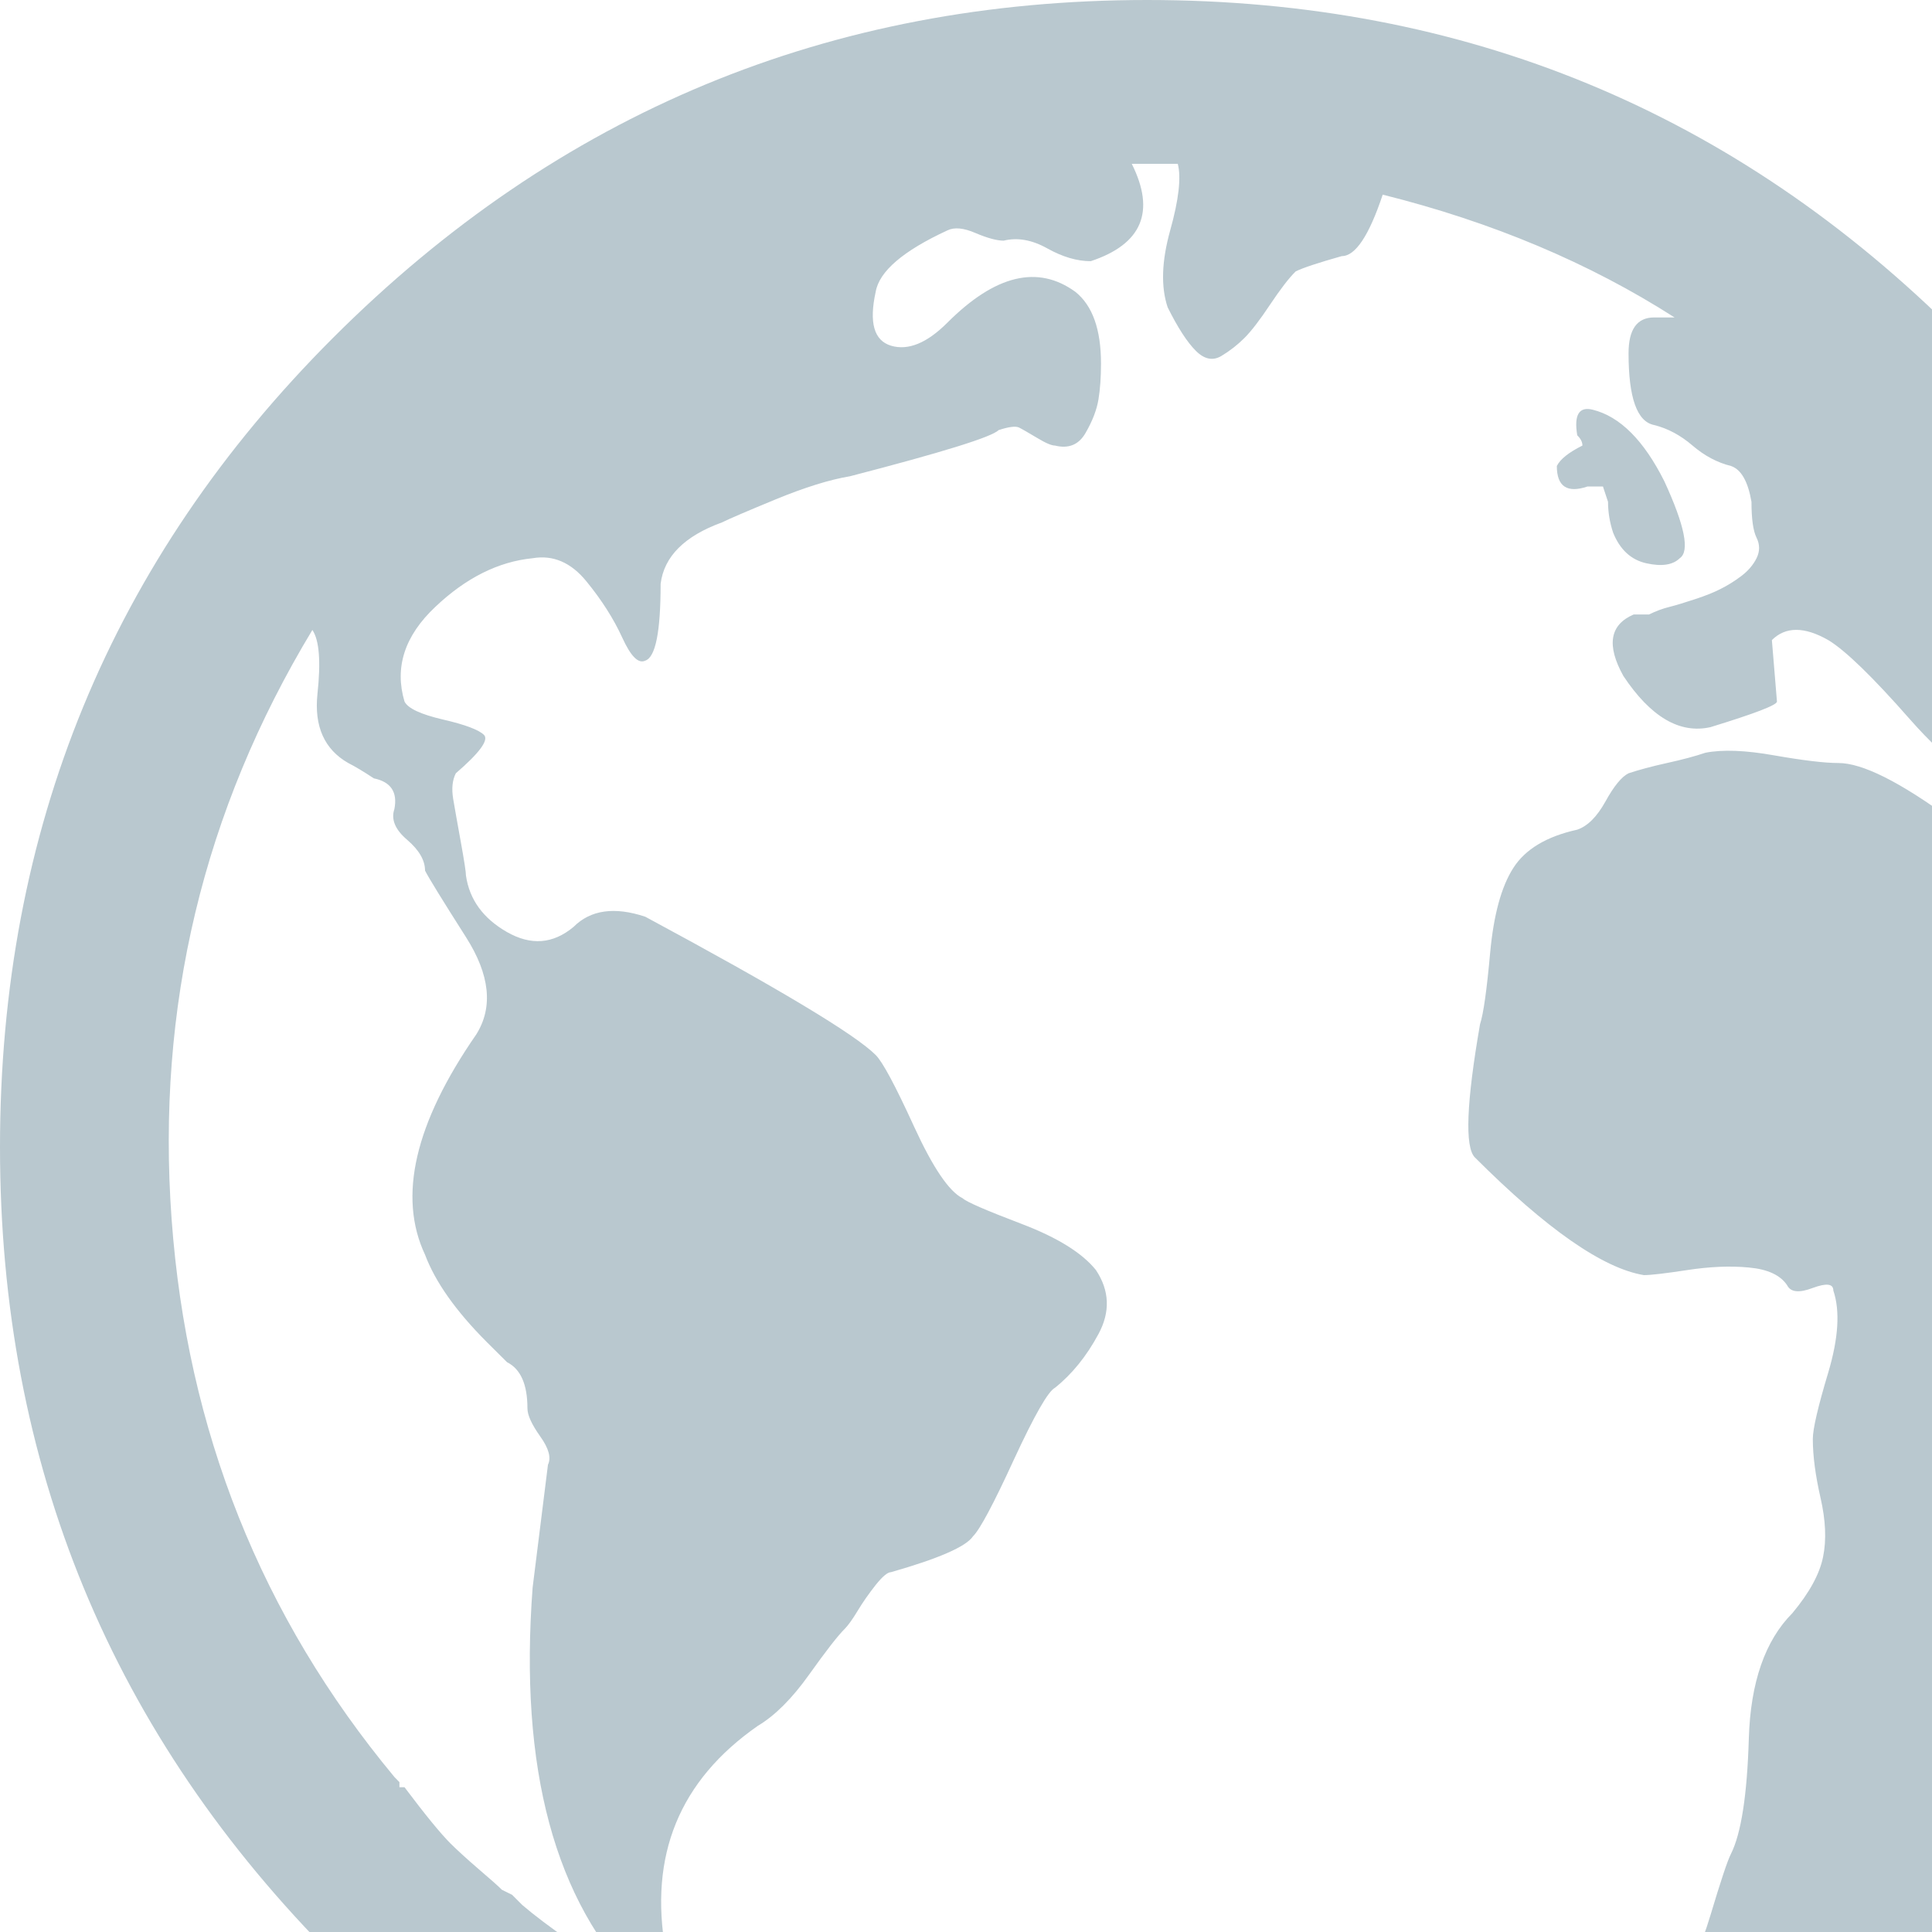 <svg viewBox="0 0 16 16" fill="none" xmlns="http://www.w3.org/2000/svg">
<path d="M13.784 3.987C13.953 4.354 13.995 4.566 13.911 4.623C13.854 4.679 13.762 4.693 13.635 4.665C13.508 4.637 13.416 4.552 13.359 4.411C13.331 4.326 13.317 4.241 13.317 4.156L13.275 4.029H13.147C12.978 4.086 12.893 4.029 12.893 3.859C12.921 3.803 12.992 3.746 13.105 3.69C13.105 3.661 13.091 3.633 13.062 3.605C13.034 3.435 13.077 3.365 13.19 3.393C13.416 3.449 13.614 3.647 13.784 3.987ZM2.757 2.799C4.623 0.933 6.871 0 9.5 0C12.13 0 14.37 0.926 16.222 2.778C18.074 4.63 19 6.871 19 9.5C19 12.13 18.074 14.37 16.222 16.222C14.37 18.074 12.13 19 9.5 19C6.871 19 4.63 18.074 2.778 16.222C0.926 14.37 0 12.13 0 9.5C0 6.871 0.919 4.637 2.757 2.799ZM5.98 16.837L6.319 17.007C6.489 17.063 6.63 17.106 6.743 17.134C7.281 17.332 7.888 17.473 8.567 17.558C9.839 17.699 11.013 17.586 12.087 17.219C12.851 16.964 13.458 16.682 13.911 16.37C13.995 16.314 14.08 16.144 14.165 15.862C14.25 15.579 14.306 15.409 14.335 15.353C14.42 15.183 14.469 14.865 14.483 14.398C14.497 13.932 14.618 13.586 14.844 13.359C14.985 13.19 15.07 13.034 15.098 12.893C15.127 12.752 15.119 12.589 15.077 12.405C15.035 12.221 15.013 12.059 15.013 11.917C15.013 11.833 15.056 11.649 15.141 11.366C15.225 11.083 15.24 10.857 15.183 10.688C15.183 10.631 15.127 10.624 15.013 10.666C14.9 10.709 14.83 10.702 14.801 10.645C14.745 10.56 14.639 10.511 14.483 10.497C14.328 10.482 14.158 10.49 13.974 10.518C13.791 10.546 13.67 10.56 13.614 10.56C13.275 10.504 12.808 10.179 12.214 9.585C12.13 9.5 12.144 9.132 12.257 8.482C12.285 8.397 12.313 8.199 12.341 7.888C12.37 7.577 12.433 7.344 12.532 7.189C12.631 7.033 12.808 6.927 13.062 6.871C13.147 6.842 13.225 6.765 13.296 6.637C13.366 6.51 13.43 6.432 13.487 6.404C13.571 6.376 13.678 6.347 13.805 6.319C13.932 6.291 14.038 6.263 14.123 6.234C14.264 6.206 14.455 6.213 14.695 6.256C14.936 6.298 15.112 6.319 15.225 6.319C15.423 6.319 15.734 6.475 16.159 6.786C16.243 6.871 16.335 6.92 16.434 6.934C16.533 6.948 16.646 6.955 16.773 6.955C16.901 6.955 17.007 6.969 17.091 6.998C17.205 6.969 17.176 6.856 17.007 6.658C16.922 6.602 16.809 6.574 16.667 6.574C16.413 6.517 16.13 6.312 15.819 5.959C15.508 5.605 15.282 5.386 15.141 5.301C14.943 5.188 14.787 5.188 14.674 5.301L14.716 5.81C14.716 5.839 14.533 5.909 14.165 6.022C13.911 6.079 13.67 5.938 13.444 5.598C13.303 5.344 13.331 5.174 13.529 5.089H13.656C13.713 5.061 13.769 5.04 13.826 5.026C13.882 5.012 13.953 4.99 14.038 4.962C14.123 4.934 14.194 4.906 14.25 4.877C14.306 4.849 14.363 4.814 14.42 4.771C14.476 4.729 14.519 4.679 14.547 4.623C14.575 4.566 14.575 4.51 14.547 4.453C14.519 4.397 14.505 4.298 14.505 4.156C14.476 3.987 14.42 3.888 14.335 3.859C14.222 3.831 14.116 3.775 14.017 3.69C13.918 3.605 13.812 3.548 13.699 3.52C13.557 3.492 13.487 3.294 13.487 2.926C13.487 2.728 13.557 2.629 13.699 2.629C13.755 2.629 13.812 2.629 13.868 2.629C13.162 2.177 12.356 1.838 11.451 1.612C11.338 1.951 11.225 2.121 11.112 2.121C10.914 2.177 10.787 2.219 10.73 2.248C10.673 2.304 10.603 2.396 10.518 2.523C10.433 2.651 10.362 2.743 10.306 2.799C10.249 2.856 10.186 2.905 10.115 2.948C10.044 2.99 9.974 2.976 9.903 2.905C9.832 2.834 9.754 2.714 9.67 2.545C9.613 2.375 9.62 2.163 9.691 1.908C9.762 1.654 9.783 1.47 9.754 1.357H9.5H9.373C9.571 1.753 9.458 2.022 9.033 2.163C8.92 2.163 8.8 2.128 8.673 2.057C8.546 1.986 8.426 1.965 8.312 1.993C8.256 1.993 8.178 1.972 8.079 1.93C7.98 1.887 7.903 1.88 7.846 1.908C7.478 2.078 7.281 2.248 7.252 2.417C7.196 2.672 7.238 2.82 7.379 2.863C7.521 2.905 7.676 2.842 7.846 2.672C8.242 2.276 8.595 2.191 8.906 2.417C9.048 2.531 9.118 2.728 9.118 3.011C9.118 3.124 9.111 3.223 9.097 3.308C9.083 3.393 9.048 3.485 8.991 3.584C8.935 3.683 8.85 3.718 8.737 3.69C8.708 3.69 8.659 3.669 8.588 3.626C8.517 3.584 8.468 3.555 8.44 3.541C8.411 3.527 8.355 3.534 8.27 3.562C8.214 3.619 7.804 3.746 7.04 3.944C6.871 3.972 6.666 4.036 6.425 4.135C6.185 4.234 6.036 4.298 5.98 4.326C5.669 4.439 5.499 4.609 5.471 4.835C5.471 5.231 5.429 5.443 5.344 5.471C5.287 5.499 5.224 5.436 5.153 5.28C5.082 5.125 4.983 4.969 4.856 4.814C4.729 4.658 4.58 4.594 4.411 4.623C4.128 4.651 3.859 4.785 3.605 5.026C3.35 5.266 3.266 5.528 3.35 5.81C3.379 5.867 3.485 5.916 3.669 5.959C3.852 6.001 3.965 6.044 4.008 6.086C4.05 6.128 3.972 6.234 3.775 6.404C3.746 6.461 3.739 6.531 3.753 6.616C3.767 6.701 3.789 6.821 3.817 6.977C3.845 7.132 3.859 7.224 3.859 7.252C3.888 7.45 4.001 7.606 4.199 7.719C4.397 7.832 4.58 7.818 4.75 7.676C4.891 7.535 5.089 7.507 5.344 7.592C6.446 8.185 7.083 8.567 7.252 8.737C7.309 8.793 7.415 8.991 7.57 9.33C7.726 9.67 7.86 9.868 7.973 9.924C8.001 9.952 8.164 10.023 8.461 10.136C8.758 10.249 8.963 10.377 9.076 10.518C9.189 10.688 9.196 10.864 9.097 11.048C8.998 11.232 8.878 11.38 8.737 11.493C8.68 11.522 8.567 11.72 8.397 12.087C8.228 12.455 8.115 12.667 8.058 12.723C8.001 12.808 7.775 12.907 7.379 13.02C7.351 13.02 7.309 13.055 7.252 13.126C7.196 13.197 7.146 13.268 7.104 13.338C7.061 13.409 7.026 13.458 6.998 13.487C6.941 13.543 6.842 13.67 6.701 13.868C6.56 14.066 6.418 14.208 6.277 14.292C5.626 14.745 5.372 15.367 5.513 16.159C5.598 16.498 5.754 16.724 5.98 16.837ZM4.241 15.692L4.326 15.777C4.524 15.946 4.849 16.173 5.301 16.455C4.594 15.748 4.298 14.646 4.411 13.147L4.538 12.13C4.566 12.073 4.545 11.995 4.474 11.896C4.404 11.797 4.368 11.72 4.368 11.663C4.368 11.465 4.312 11.338 4.199 11.281C4.142 11.225 4.086 11.168 4.029 11.112C3.775 10.857 3.605 10.617 3.52 10.391C3.294 9.91 3.435 9.302 3.944 8.567C4.086 8.341 4.057 8.072 3.859 7.761C3.661 7.45 3.548 7.266 3.52 7.21C3.52 7.125 3.471 7.04 3.372 6.955C3.273 6.871 3.237 6.786 3.266 6.701C3.294 6.56 3.237 6.475 3.096 6.446C3.011 6.39 2.94 6.347 2.884 6.319C2.686 6.206 2.601 6.015 2.629 5.747C2.658 5.478 2.644 5.301 2.587 5.217C1.682 6.715 1.294 8.341 1.421 10.094C1.548 11.847 2.163 13.388 3.266 14.716L3.308 14.759V14.801H3.35C3.52 15.027 3.647 15.183 3.732 15.268C3.789 15.324 3.866 15.395 3.965 15.48C4.064 15.565 4.128 15.621 4.156 15.65L4.241 15.692Z" fill="#B9C8CF"/>
</svg>
